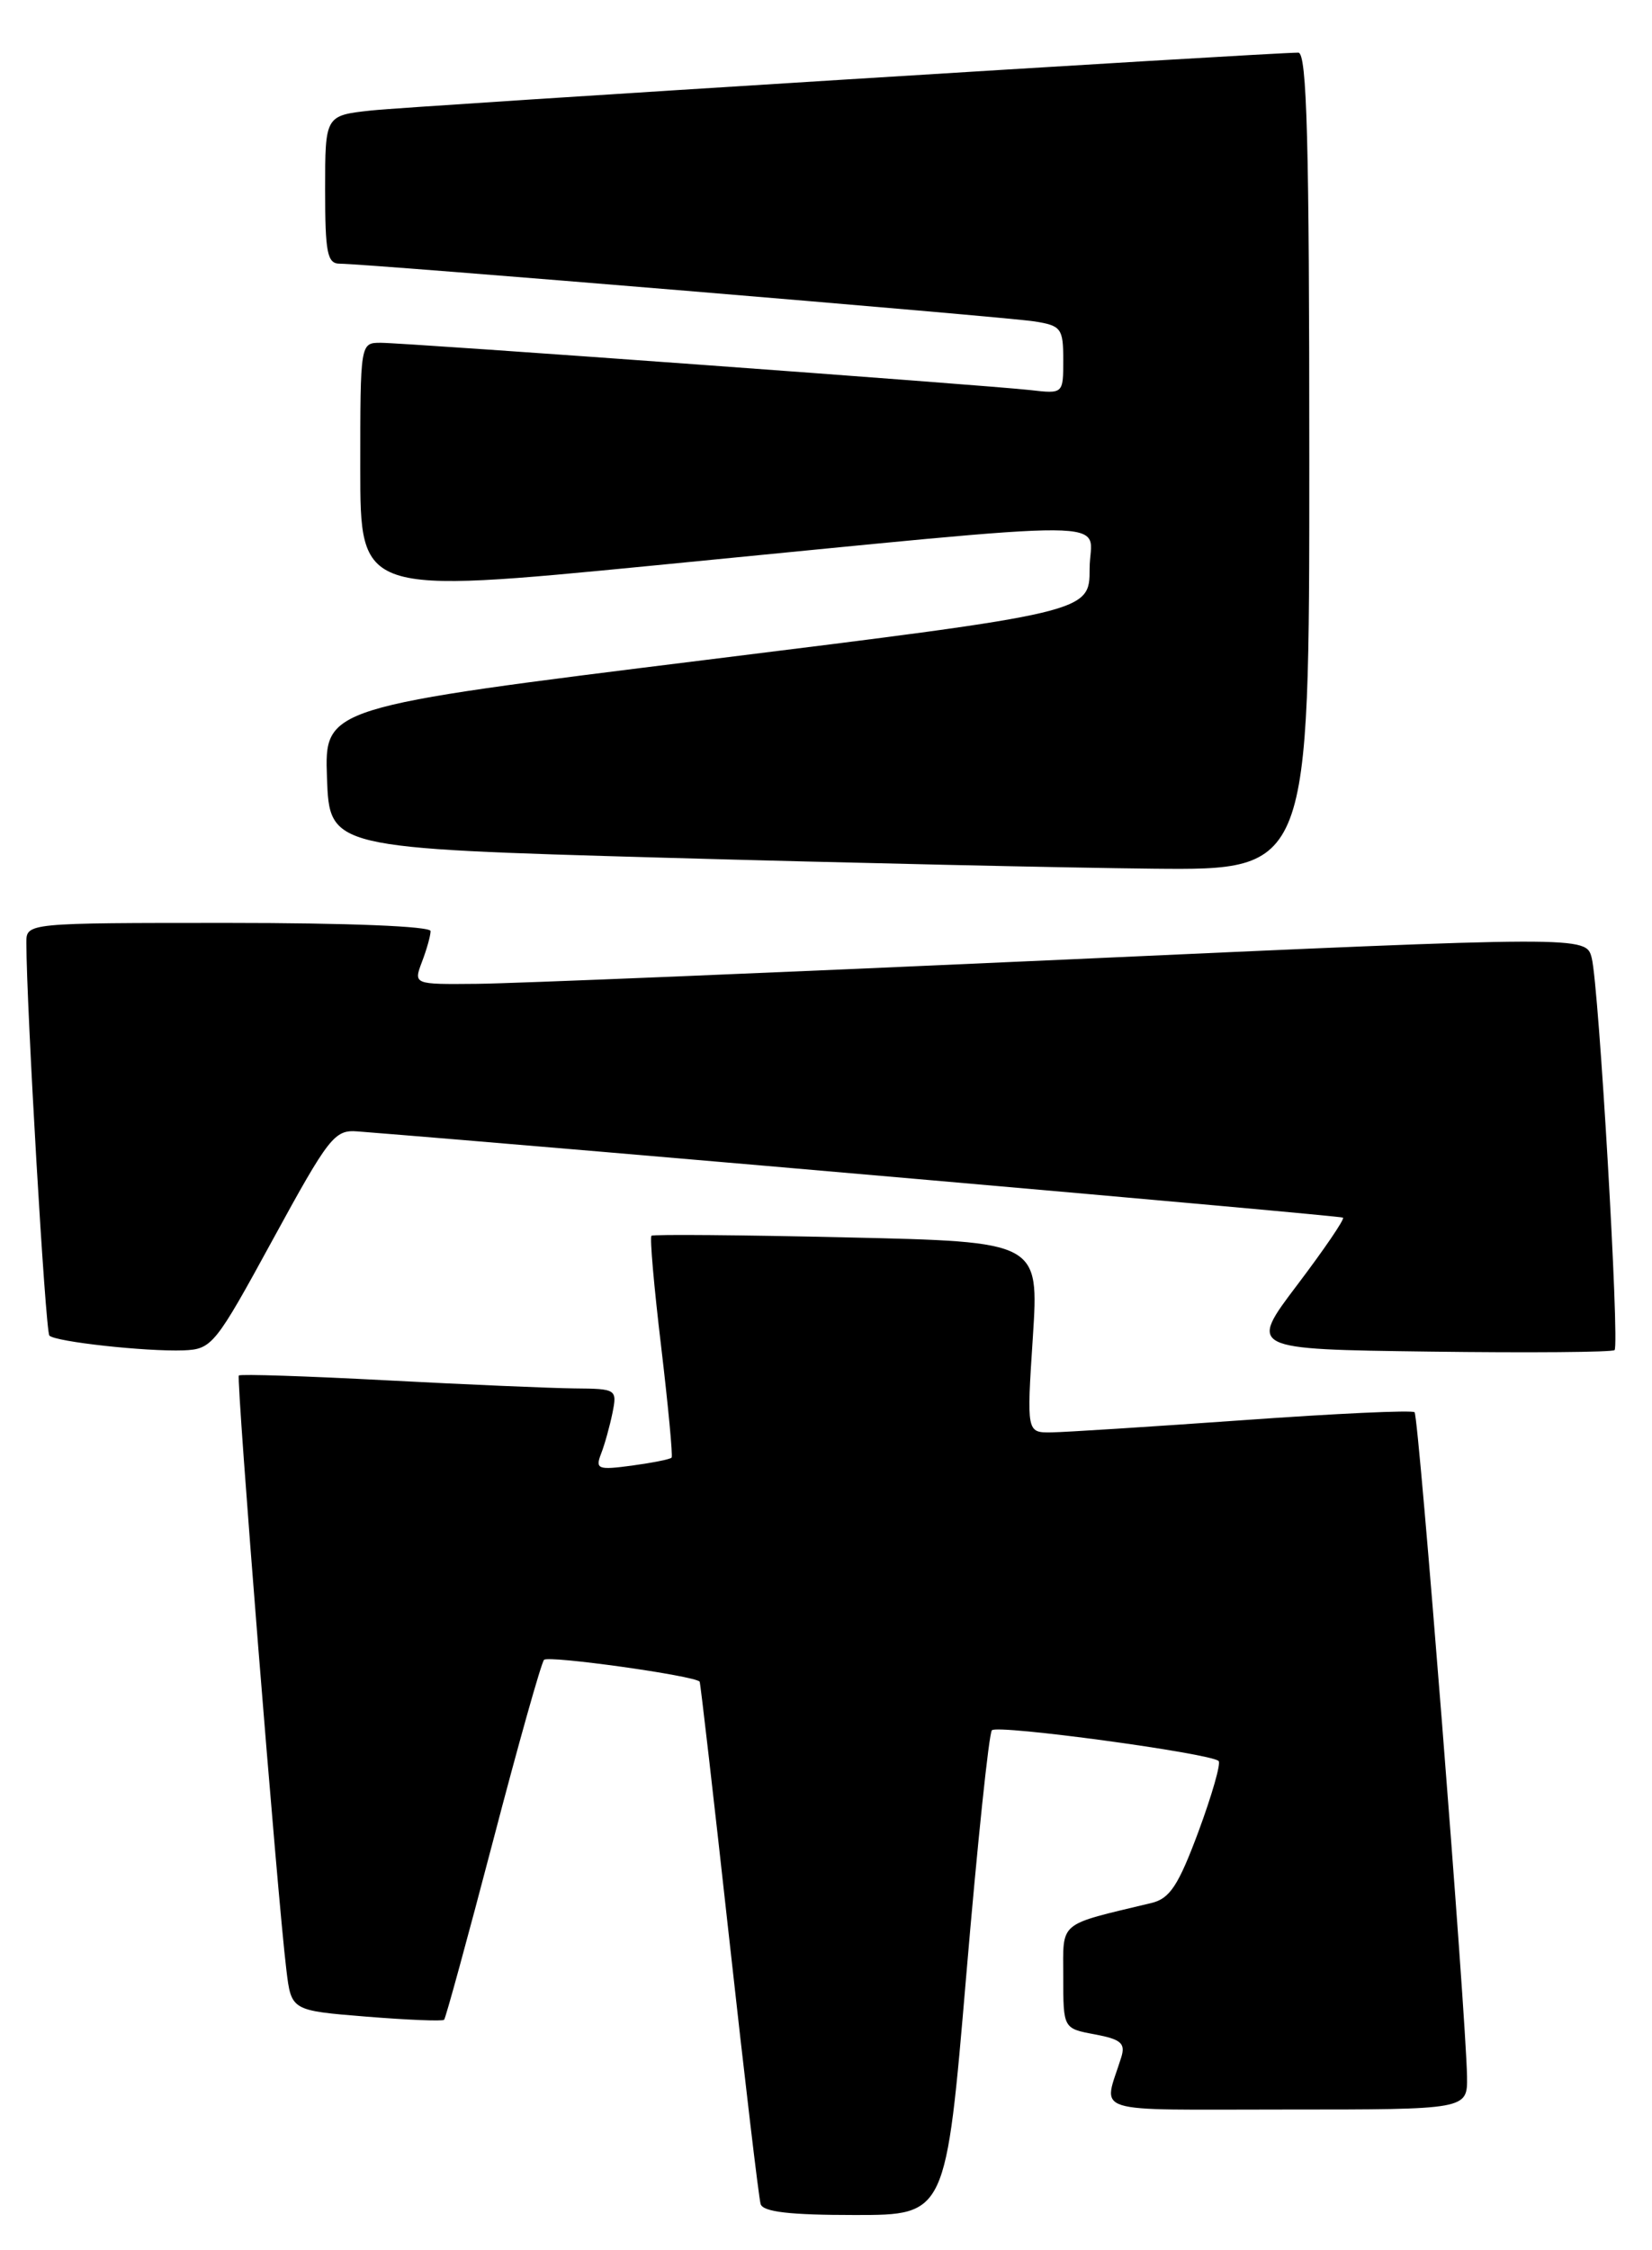 <?xml version="1.0" encoding="UTF-8" standalone="no"?>
<!DOCTYPE svg PUBLIC "-//W3C//DTD SVG 1.1//EN" "http://www.w3.org/Graphics/SVG/1.1/DTD/svg11.dtd" >
<svg xmlns="http://www.w3.org/2000/svg" xmlns:xlink="http://www.w3.org/1999/xlink" version="1.1" viewBox="0 0 188 256">
 <g >
 <path fill="currentColor"
d=" M 109.96 224.75 C 111.23 209.76 112.54 197.21 112.88 196.85 C 113.52 196.18 137.80 199.47 138.68 200.35 C 138.96 200.62 137.92 204.23 136.39 208.37 C 134.10 214.52 133.13 216.00 131.04 216.50 C 120.27 219.09 121.00 218.48 121.00 224.93 C 121.00 230.78 121.00 230.78 124.60 231.45 C 127.57 232.01 128.10 232.46 127.60 234.06 C 125.56 240.64 123.52 240.00 146.38 240.00 C 167.00 240.00 167.00 240.00 166.95 236.25 C 166.84 229.31 161.46 161.13 160.98 160.67 C 160.72 160.41 151.95 160.82 141.50 161.57 C 131.05 162.31 121.22 162.94 119.67 162.96 C 116.83 163.00 116.83 163.00 117.54 152.13 C 118.24 141.27 118.24 141.27 96.37 140.78 C 84.34 140.50 74.34 140.42 74.14 140.59 C 73.93 140.76 74.43 146.43 75.24 153.20 C 76.04 159.96 76.58 165.65 76.43 165.83 C 76.29 166.02 74.25 166.42 71.92 166.74 C 68.04 167.26 67.73 167.14 68.40 165.40 C 68.81 164.36 69.39 162.26 69.70 160.75 C 70.24 158.05 70.15 158.00 65.38 157.96 C 62.69 157.93 53.08 157.52 44.00 157.04 C 34.92 156.56 27.36 156.31 27.18 156.49 C 26.86 156.81 31.57 215.84 32.59 224.12 C 33.15 228.74 33.15 228.74 41.68 229.43 C 46.37 229.81 50.36 229.97 50.54 229.79 C 50.72 229.61 53.22 220.47 56.10 209.48 C 58.97 198.49 61.59 189.20 61.91 188.84 C 62.38 188.31 79.06 190.64 79.62 191.32 C 79.71 191.42 81.22 204.55 82.98 220.50 C 84.74 236.45 86.35 250.06 86.56 250.75 C 86.83 251.65 89.88 252.00 97.30 252.00 C 107.65 252.00 107.65 252.00 109.96 224.75 Z  M 31.06 141.00 C 37.44 129.32 38.07 128.51 40.69 128.72 C 65.09 130.65 152.59 138.30 152.84 138.53 C 153.03 138.71 150.69 142.14 147.64 146.17 C 142.09 153.50 142.09 153.50 162.69 153.77 C 174.02 153.92 183.49 153.84 183.74 153.60 C 184.33 153.00 181.96 112.18 181.14 108.99 C 180.50 106.48 180.50 106.48 121.00 109.18 C 88.27 110.66 58.25 111.90 54.27 111.93 C 47.05 112.00 47.05 112.00 48.02 109.43 C 48.56 108.02 49.00 106.45 49.00 105.93 C 49.00 105.38 39.60 105.00 26.00 105.00 C 3.00 105.00 3.00 105.00 3.00 107.25 C 3.01 114.50 5.17 151.51 5.62 151.95 C 6.33 152.66 16.59 153.78 20.87 153.63 C 24.13 153.50 24.48 153.06 31.06 141.00 Z  M 149.00 52.50 C 149.00 15.97 148.73 6.00 147.75 5.99 C 144.57 5.98 46.89 12.07 42.25 12.57 C 37.00 13.14 37.00 13.14 37.00 21.57 C 37.00 28.78 37.24 30.00 38.67 30.00 C 41.72 30.00 114.44 36.04 117.75 36.57 C 120.77 37.05 121.00 37.37 121.00 40.95 C 121.00 44.81 121.00 44.81 117.25 44.38 C 112.07 43.80 46.20 39.00 43.33 39.00 C 41.00 39.00 41.00 39.00 41.00 53.29 C 41.00 67.59 41.00 67.59 74.25 64.35 C 129.62 58.96 124.00 58.92 124.00 64.69 C 124.00 69.66 124.00 69.66 80.46 75.06 C 36.93 80.46 36.93 80.46 37.21 88.48 C 37.50 96.50 37.50 96.50 75.50 97.58 C 96.40 98.17 121.49 98.73 131.25 98.83 C 149.00 99.00 149.00 99.00 149.00 52.50 Z "/>
</g>
</svg>